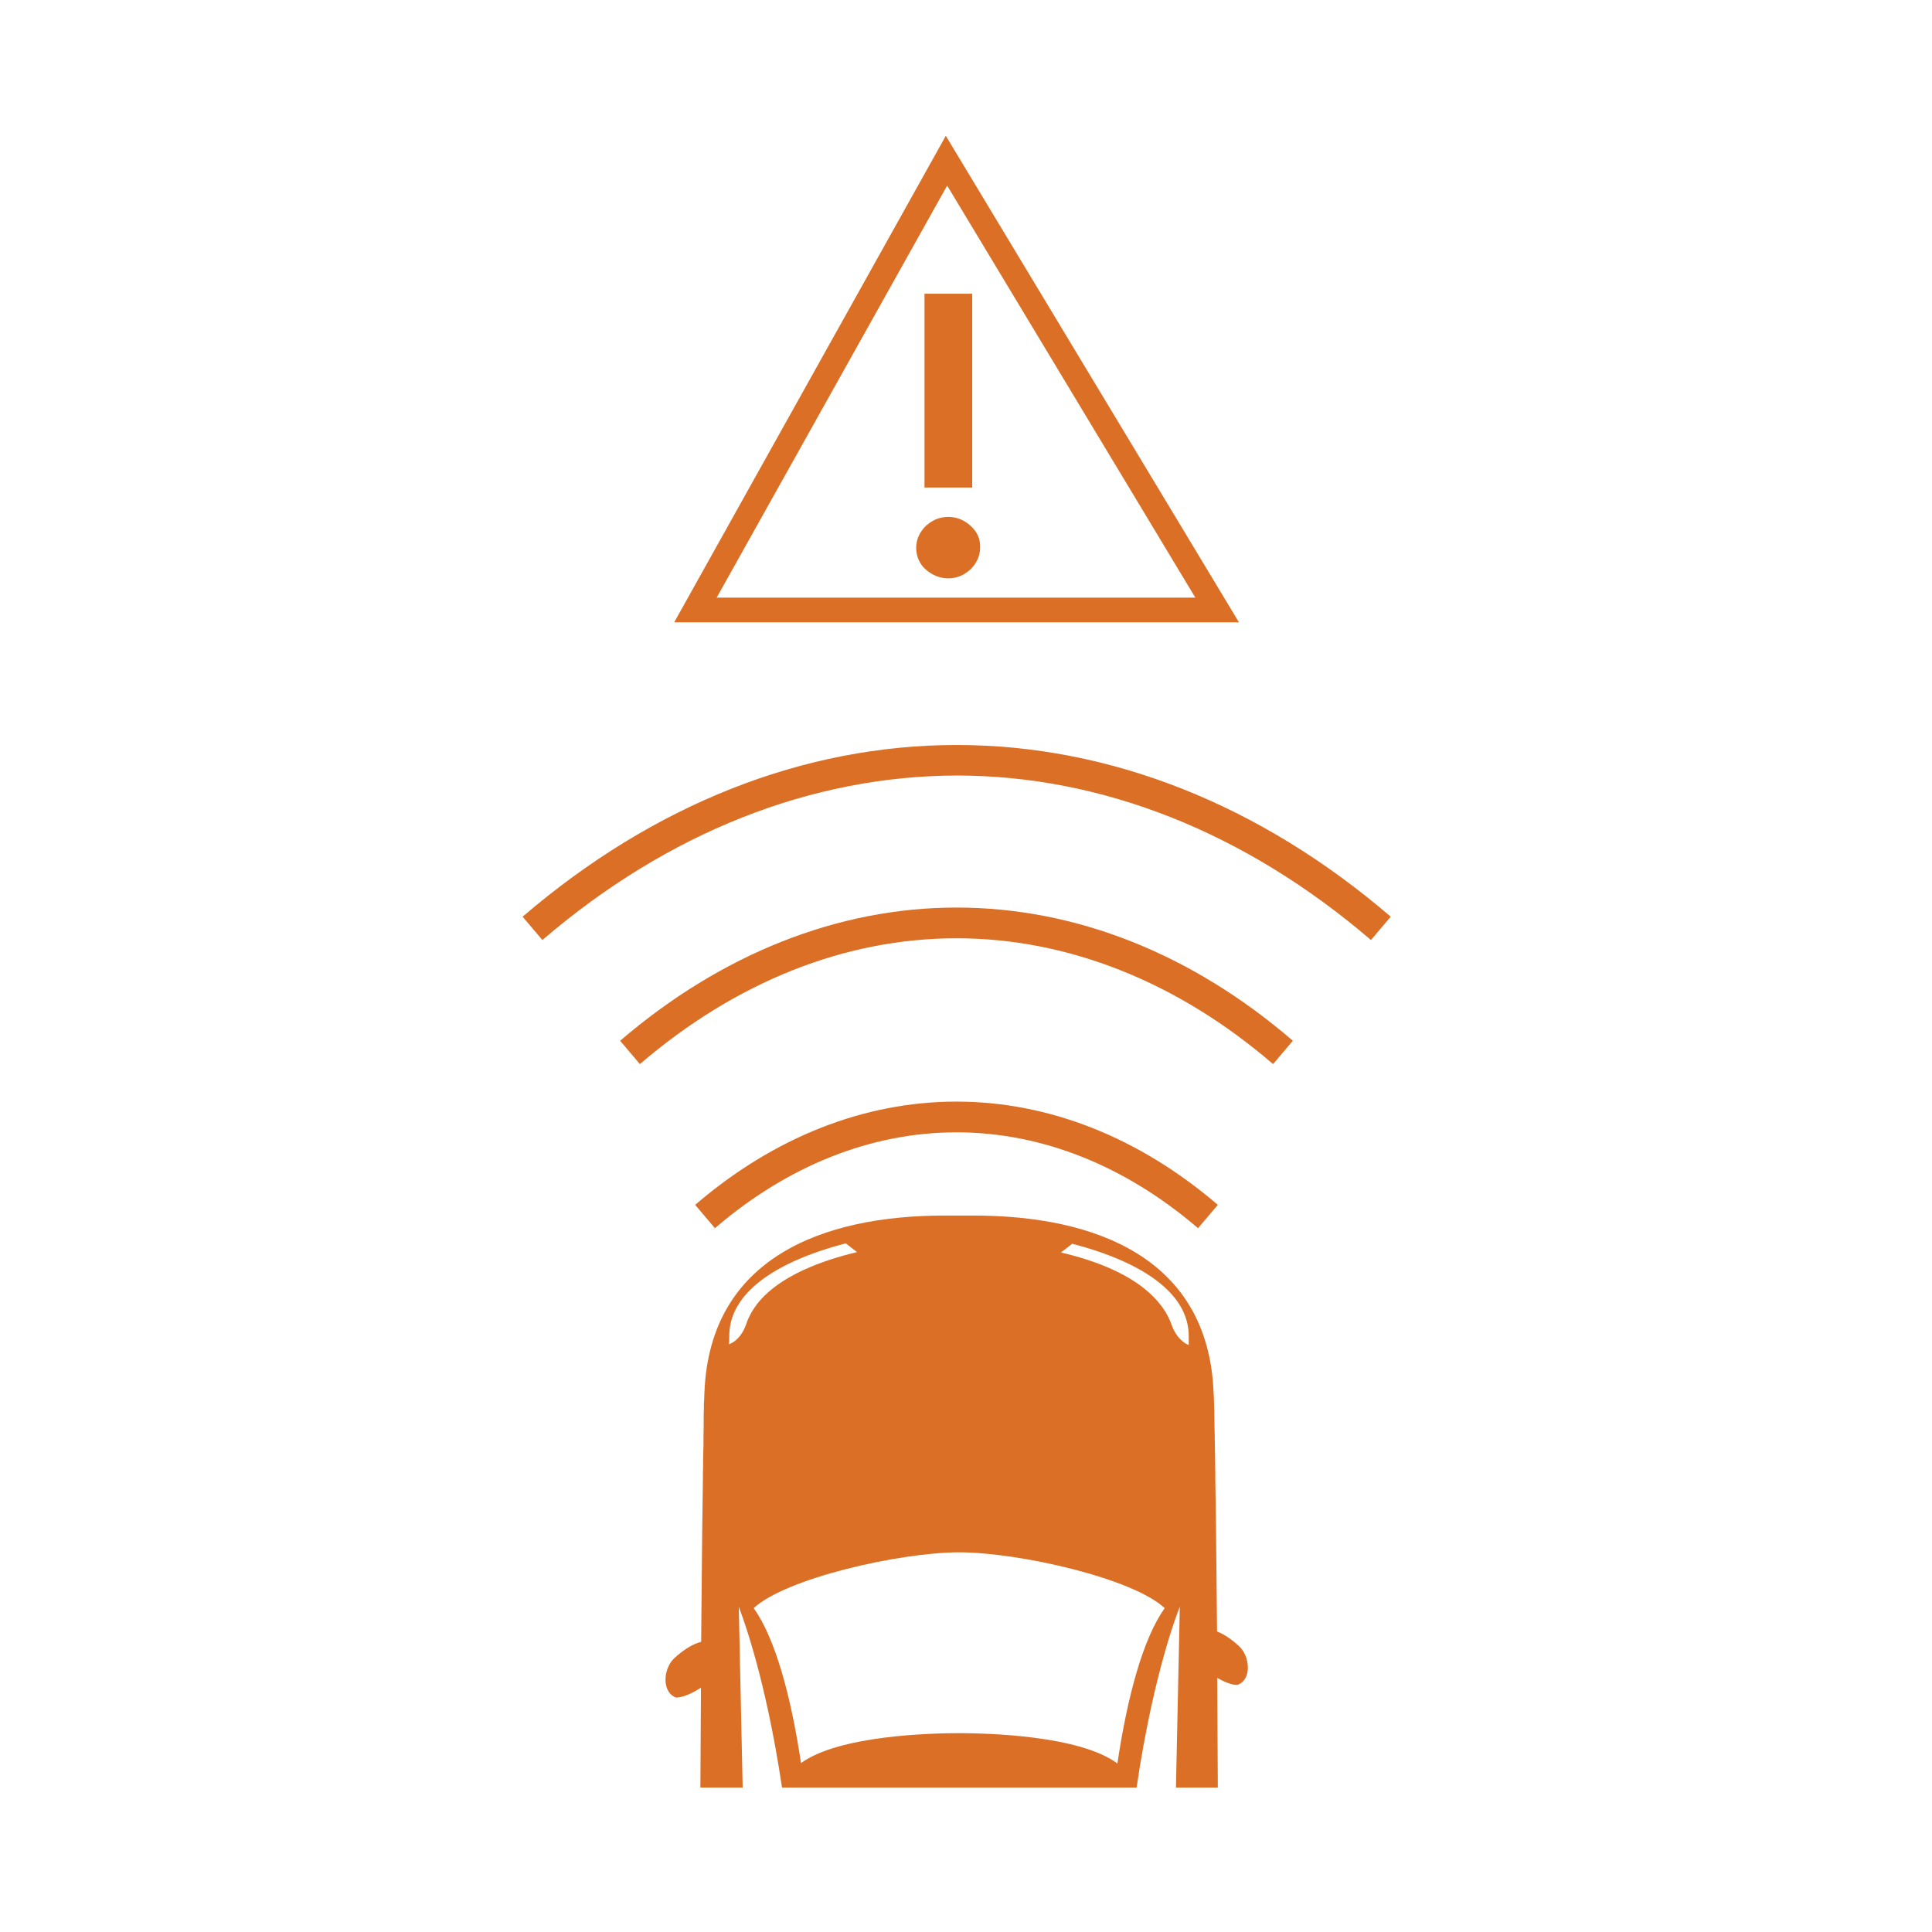 <svg width="100" height="100" viewBox="0 0 100 100" fill="none" xmlns="http://www.w3.org/2000/svg">
<path d="M1.024 10.094L0 8.887C6.783 3.07 14.55 0 22.467 0C30.384 0 38.161 3.07 44.934 8.887L43.911 10.094C37.419 4.529 30.003 1.58 22.467 1.58C14.921 1.6 7.496 4.539 1.024 10.094V10.094Z" transform="translate(27.05 38.561)" fill="#DA6F25"/>
<path fill-rule="evenodd" clip-rule="evenodd" d="M17.41 1.59C23.159 1.59 28.839 3.834 33.796 8.102L34.82 6.894C29.572 2.375 23.561 0 17.41 0C11.279 0 5.248 2.395 0 6.894L1.023 8.102C5.99 3.845 11.64 1.59 17.41 1.59ZM17.41 11.634C21.805 11.634 26.12 13.345 29.913 16.596L30.936 15.388C26.863 11.896 22.186 10.044 17.41 10.044C12.633 10.044 7.958 11.886 3.884 15.388L4.907 16.596C8.69 13.345 13.015 11.634 17.41 11.634Z" transform="translate(32.098 46.975)" fill="#DA6F25"/>
<path fill-rule="evenodd" clip-rule="evenodd" d="M0 25.18L14.058 0L29.23 25.18H0ZM26.973 23.902L14.128 2.576L2.198 23.902H26.973Z" transform="translate(34.897 7.03)" fill="#DA6F25"/>
<path fill-rule="evenodd" clip-rule="evenodd" d="M2.9 0H0.431V10.034H2.9V0ZM1.666 11.554C2.107 11.554 2.489 11.715 2.82 12.017C3.151 12.319 3.321 12.681 3.311 13.124C3.311 13.566 3.131 13.949 2.82 14.261C2.479 14.573 2.107 14.734 1.646 14.734C1.425 14.734 1.214 14.684 1.013 14.603C0.823 14.523 0.652 14.412 0.492 14.271C0.331 14.14 0.221 13.969 0.13 13.778C0.05 13.597 0 13.385 0 13.164C0 12.721 0.181 12.339 0.492 12.027C0.833 11.715 1.204 11.554 1.666 11.554Z" transform="translate(47.421 15.202)" fill="#DA6F25"/>
<path fill-rule="evenodd" clip-rule="evenodd" d="M28.548 21.527C29.009 21.708 29.391 22.02 29.672 22.272C30.274 22.816 30.354 24.053 29.591 24.295C29.3 24.295 28.939 24.144 28.558 23.933L28.588 29.609H26.421L26.621 20.249C26.621 20.249 25.287 23.45 24.384 29.609H6.031C5.188 23.926 3.987 20.762 3.814 20.306L3.809 20.293L3.804 20.281C3.796 20.26 3.792 20.249 3.793 20.249L3.994 29.609H1.806L1.836 24.436C1.365 24.738 0.893 24.949 0.552 24.949C-0.211 24.677 -0.13 23.439 0.472 22.896C0.793 22.604 1.284 22.212 1.846 22.061L1.866 19.902C1.887 17.546 1.906 15.395 1.937 13.597V13.335C1.947 13.154 1.947 12.963 1.947 12.771C1.947 12.677 1.949 12.582 1.951 12.489L1.952 12.467V12.463V12.46C1.954 12.364 1.957 12.27 1.957 12.178C1.967 12.017 1.967 11.866 1.967 11.715V11.554C1.967 11.438 1.969 11.325 1.971 11.213L1.971 11.187L1.972 11.161L1.972 11.154L1.973 11.115C1.975 11.008 1.977 10.902 1.977 10.799V10.648C1.977 10.406 1.977 10.175 1.987 9.963V9.772C1.999 9.622 2.004 9.48 2.008 9.348L2.008 9.342L2.008 9.337L2.009 9.319C2.011 9.249 2.013 9.182 2.017 9.118C2.308 2.204 8.128 0 14.44 0H15.945C22.266 0 28.076 2.204 28.367 9.118C28.381 9.284 28.385 9.46 28.39 9.649C28.392 9.734 28.394 9.822 28.397 9.913C28.407 10.024 28.407 10.155 28.407 10.265C28.407 10.349 28.409 10.433 28.411 10.519L28.411 10.525L28.412 10.56C28.415 10.668 28.417 10.78 28.417 10.899C28.417 10.964 28.419 11.035 28.421 11.107L28.422 11.134L28.422 11.138C28.425 11.224 28.428 11.311 28.428 11.393V11.584V11.594C28.438 11.735 28.438 11.886 28.438 12.047C28.438 12.128 28.44 12.215 28.442 12.305L28.443 12.313L28.443 12.331L28.444 12.352C28.445 12.438 28.448 12.525 28.448 12.61C28.448 12.732 28.45 12.852 28.453 12.973V12.977V12.98C28.455 13.106 28.458 13.233 28.458 13.365V13.617C28.488 15.3 28.507 17.269 28.527 19.429L28.528 19.475L28.548 21.527ZM3.291 6.663C3.783 6.471 4.034 5.998 4.144 5.706C4.162 5.67 4.176 5.627 4.192 5.581L4.194 5.575C4.203 5.546 4.213 5.515 4.224 5.485C4.425 4.982 4.726 4.539 5.128 4.146C6.221 3.07 8.008 2.345 9.914 1.892L9.332 1.439C7.435 1.932 5.689 2.657 4.556 3.684C3.783 4.388 3.301 5.233 3.301 6.23C3.301 6.381 3.301 6.532 3.291 6.663ZM23.39 28.361C21.444 26.912 16.677 26.791 15.192 26.791C13.707 26.791 8.971 26.912 7.014 28.341C6.482 24.798 5.669 21.869 4.566 20.32C6.211 18.78 12.121 17.431 15.202 17.431C18.283 17.431 24.183 18.77 25.839 20.32C24.735 21.869 23.922 24.808 23.39 28.361ZM26.23 5.747C26.34 6.018 26.591 6.501 27.083 6.703V6.25C27.083 5.253 26.611 4.408 25.829 3.704C24.715 2.687 22.949 1.952 21.052 1.459L20.47 1.912C22.377 2.355 24.163 3.09 25.247 4.197C25.648 4.599 25.959 5.042 26.15 5.535C26.17 5.576 26.186 5.622 26.204 5.672C26.212 5.696 26.22 5.721 26.23 5.747Z" transform="translate(34.446 62.917)" fill="#DA6F25"/>
</svg>
